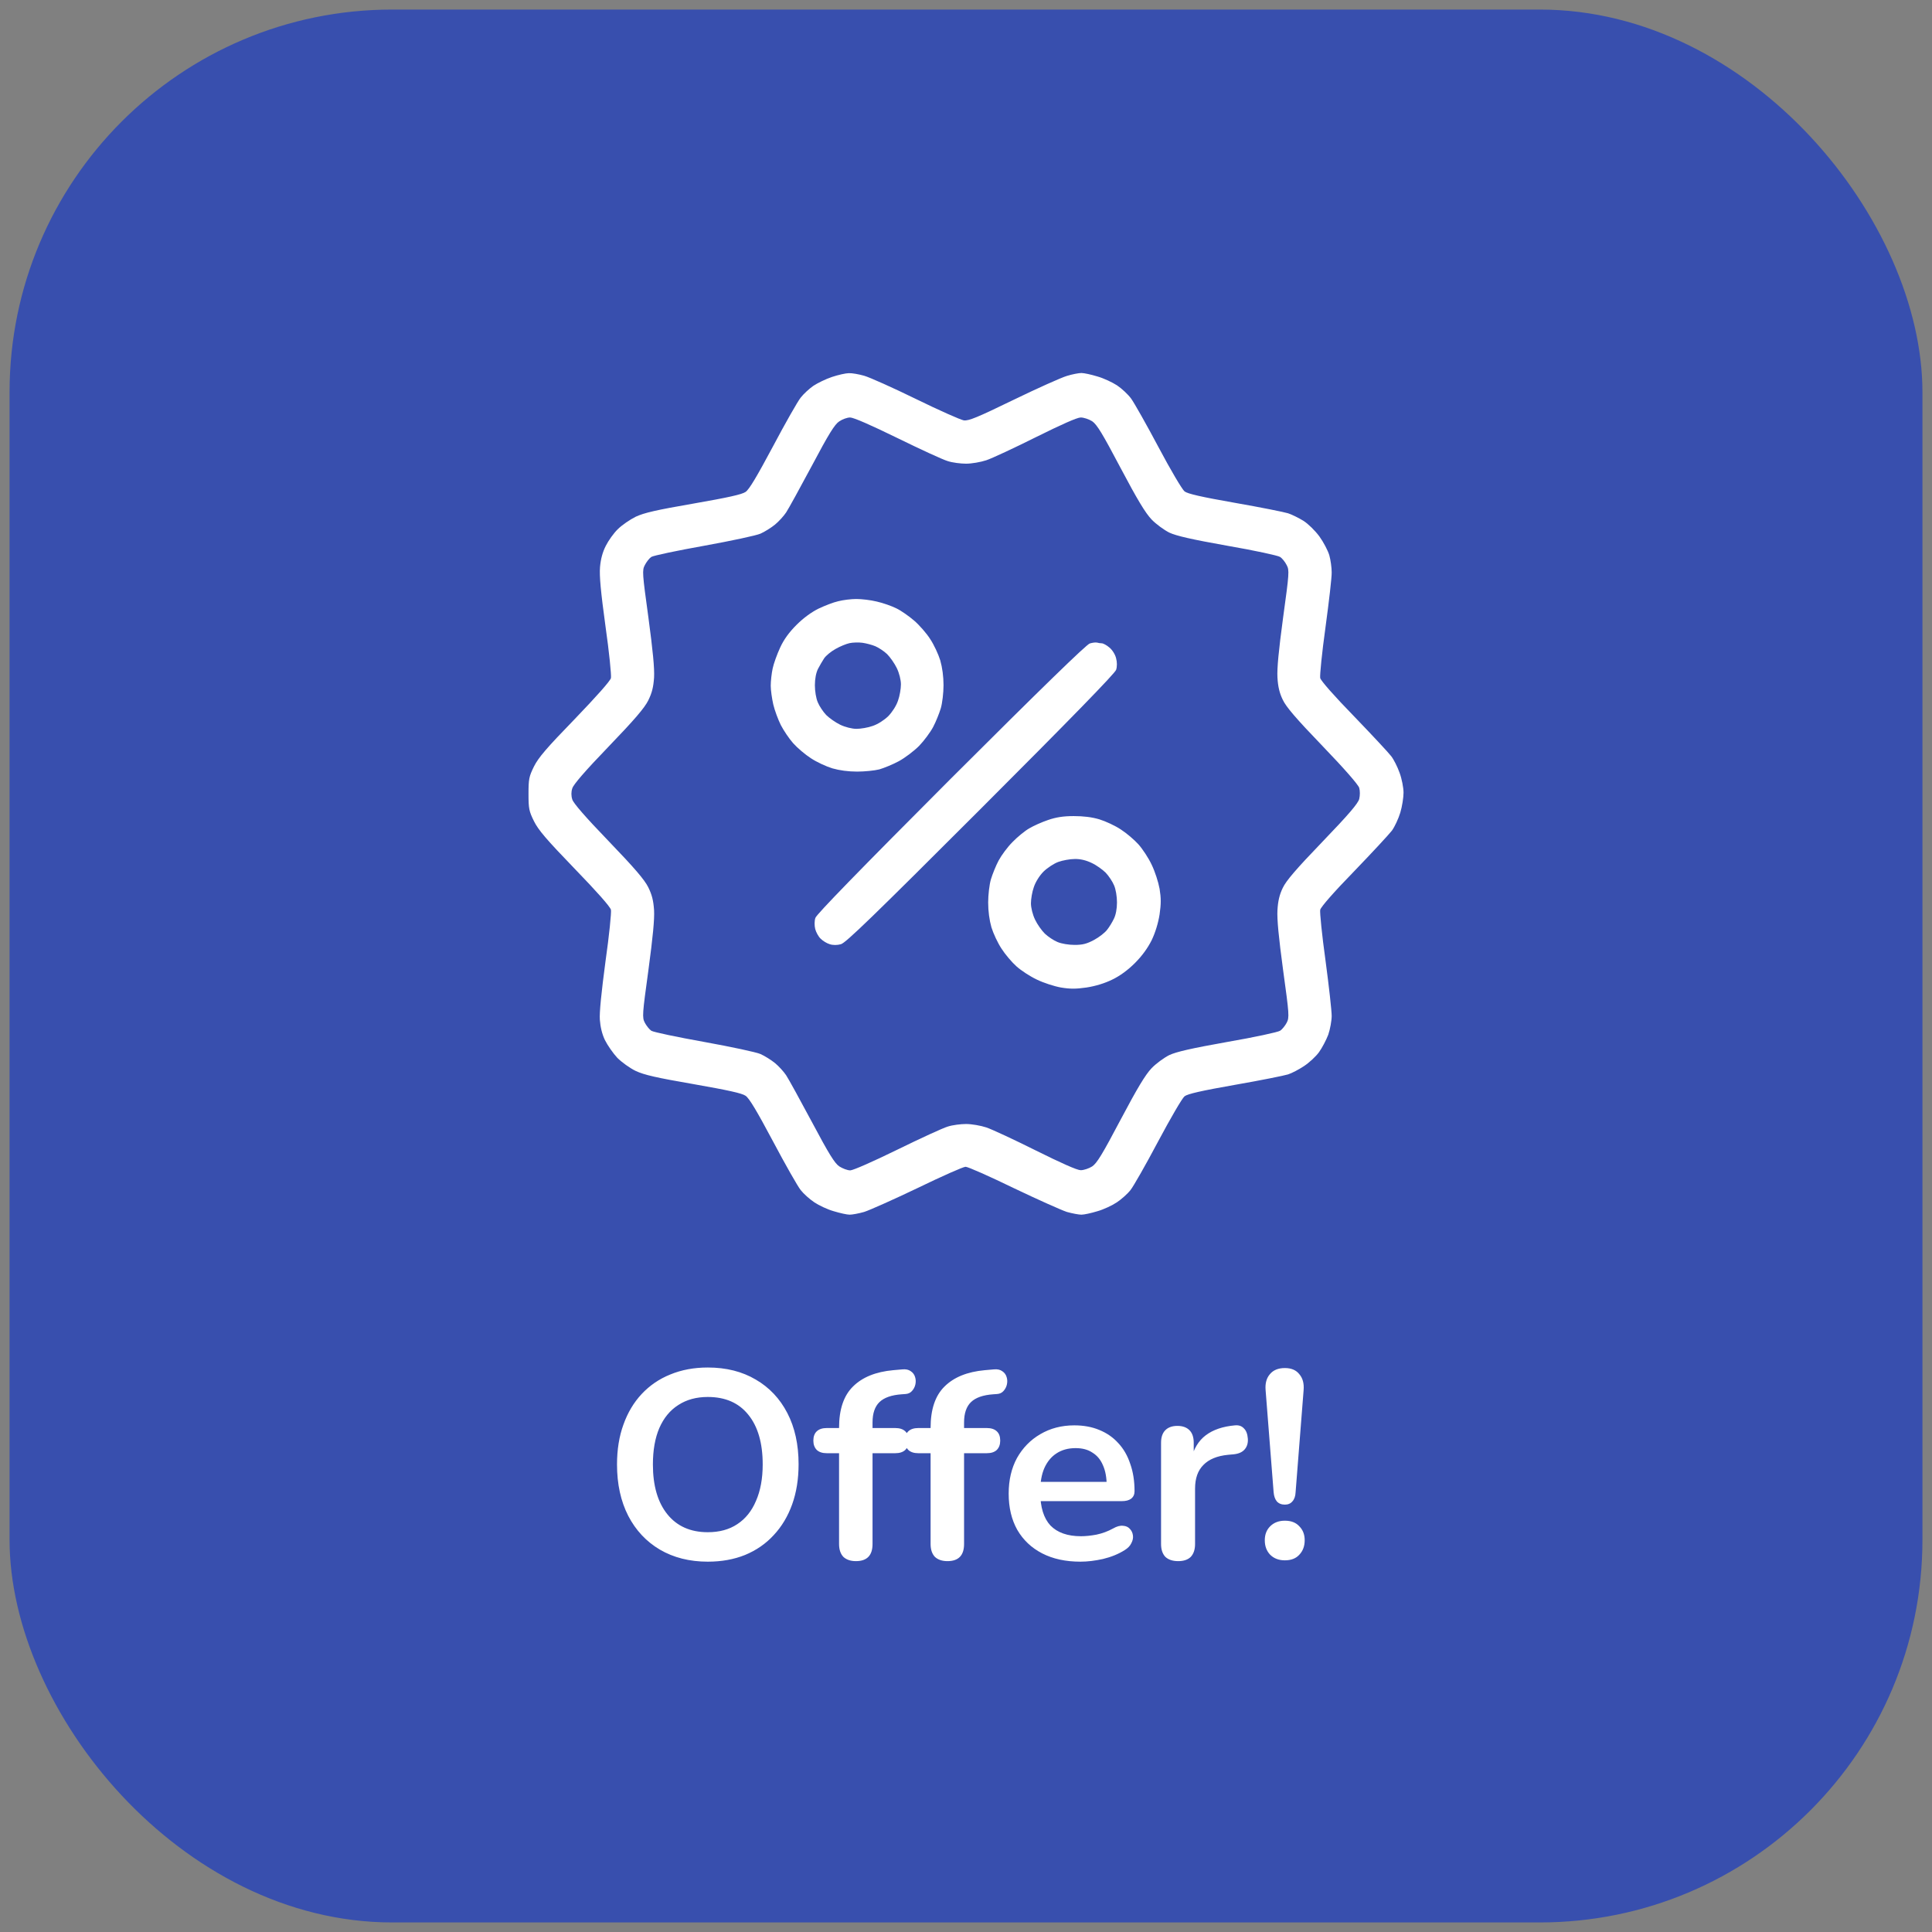 <svg width="101" height="101" viewBox="0 0 101 101" fill="none" xmlns="http://www.w3.org/2000/svg">
<rect x="0" y="0" width="101" height="101" fill="#808080" stroke="none"/>
<rect x="0.5" y="0.5" width="100" height="100" rx="20" fill="#384FAE"/>
<path fill-rule="evenodd" clip-rule="evenodd" d="M44.379 19.509C44.531 19.5 44.898 19.563 45.175 19.643C45.461 19.724 46.678 20.269 47.885 20.859C49.092 21.45 50.219 21.95 50.389 21.977C50.648 22.004 51.069 21.834 52.983 20.904C54.235 20.296 55.496 19.733 55.773 19.652C56.059 19.563 56.399 19.5 56.533 19.5C56.676 19.5 57.043 19.581 57.365 19.679C57.687 19.768 58.143 19.983 58.393 20.144C58.635 20.305 58.974 20.618 59.135 20.841C59.296 21.065 59.94 22.201 60.566 23.381C61.192 24.562 61.8 25.59 61.926 25.689C62.087 25.814 62.784 25.975 64.564 26.288C65.896 26.52 67.139 26.771 67.336 26.833C67.533 26.896 67.891 27.075 68.141 27.227C68.391 27.388 68.74 27.728 68.973 28.041C69.187 28.336 69.42 28.783 69.492 29.024C69.563 29.275 69.617 29.677 69.617 29.919C69.626 30.169 69.474 31.457 69.295 32.781C69.107 34.131 68.991 35.302 69.017 35.446C69.053 35.589 69.733 36.367 70.788 37.449C71.727 38.424 72.604 39.363 72.729 39.532C72.863 39.702 73.06 40.096 73.167 40.4C73.283 40.713 73.373 41.178 73.373 41.437C73.373 41.688 73.301 42.162 73.203 42.484C73.105 42.806 72.908 43.226 72.765 43.423C72.613 43.62 71.727 44.576 70.788 45.551C69.733 46.633 69.053 47.411 69.017 47.563C68.991 47.698 69.107 48.869 69.295 50.219C69.474 51.552 69.617 52.849 69.617 53.108C69.617 53.358 69.536 53.806 69.438 54.092C69.331 54.369 69.116 54.781 68.955 55.004C68.794 55.228 68.445 55.55 68.177 55.728C67.909 55.907 67.533 56.104 67.336 56.167C67.139 56.229 65.896 56.48 64.564 56.712C62.784 57.025 62.087 57.186 61.926 57.311C61.8 57.41 61.192 58.456 60.539 59.681C59.904 60.88 59.252 62.024 59.1 62.212C58.948 62.409 58.626 62.695 58.384 62.856C58.143 63.017 57.687 63.232 57.365 63.321C57.043 63.419 56.676 63.5 56.533 63.5C56.399 63.5 56.059 63.437 55.773 63.357C55.496 63.267 54.235 62.704 52.983 62.105C51.73 61.497 50.604 60.996 50.478 60.996C50.353 60.996 49.227 61.497 47.974 62.105C46.722 62.704 45.461 63.267 45.175 63.357C44.898 63.437 44.558 63.5 44.415 63.5C44.281 63.5 43.914 63.419 43.592 63.321C43.27 63.232 42.814 63.017 42.573 62.856C42.331 62.695 42.009 62.409 41.857 62.212C41.705 62.024 41.053 60.88 40.409 59.663C39.568 58.081 39.166 57.41 38.978 57.285C38.79 57.15 38.039 56.989 36.259 56.676C34.3 56.337 33.683 56.194 33.236 55.988C32.923 55.836 32.503 55.532 32.27 55.299C32.047 55.058 31.761 54.646 31.627 54.378C31.474 54.065 31.385 53.681 31.358 53.305C31.331 52.929 31.439 51.874 31.653 50.264C31.85 48.887 31.966 47.698 31.939 47.563C31.904 47.402 31.179 46.589 30.044 45.417C28.559 43.879 28.148 43.396 27.915 42.931C27.656 42.403 27.629 42.278 27.629 41.5C27.629 40.722 27.656 40.597 27.915 40.069C28.148 39.604 28.568 39.112 30.044 37.592C31.179 36.411 31.904 35.598 31.939 35.446C31.966 35.302 31.85 34.113 31.653 32.736C31.403 30.911 31.331 30.115 31.367 29.65C31.403 29.23 31.501 28.863 31.671 28.532C31.805 28.264 32.083 27.871 32.297 27.665C32.512 27.45 32.932 27.164 33.236 27.012C33.683 26.806 34.3 26.663 36.259 26.324C38.048 26.011 38.79 25.85 38.978 25.715C39.166 25.59 39.568 24.911 40.409 23.337C41.053 22.12 41.705 20.976 41.857 20.788C42.009 20.591 42.304 20.323 42.519 20.171C42.734 20.028 43.172 19.813 43.494 19.706C43.816 19.598 44.218 19.509 44.37 19.509H44.379ZM42.448 24.338C41.831 25.492 41.222 26.601 41.097 26.789C40.972 26.976 40.713 27.263 40.516 27.424C40.319 27.585 39.979 27.799 39.756 27.898C39.532 27.996 38.235 28.273 36.804 28.532C35.401 28.783 34.166 29.042 34.05 29.114C33.943 29.185 33.791 29.382 33.71 29.543C33.567 29.811 33.576 29.954 33.898 32.289C34.13 34.015 34.22 34.945 34.193 35.419C34.157 35.928 34.086 36.215 33.889 36.617C33.692 37.011 33.183 37.61 31.814 39.032C30.598 40.293 29.972 41.017 29.918 41.214C29.856 41.393 29.856 41.607 29.918 41.795C29.972 41.983 30.598 42.707 31.814 43.968C33.183 45.39 33.692 45.989 33.889 46.383C34.086 46.785 34.157 47.072 34.193 47.581C34.22 48.055 34.13 48.985 33.898 50.711C33.576 53.045 33.567 53.189 33.71 53.466C33.791 53.618 33.943 53.815 34.05 53.886C34.166 53.958 35.401 54.217 36.804 54.468C38.235 54.727 39.532 55.004 39.756 55.102C39.979 55.201 40.319 55.415 40.516 55.576C40.713 55.737 40.972 56.024 41.097 56.211C41.222 56.399 41.831 57.508 42.448 58.662C43.342 60.343 43.637 60.817 43.879 60.978C44.048 61.085 44.299 61.184 44.451 61.184C44.612 61.175 45.596 60.745 46.91 60.102C48.117 59.511 49.298 58.966 49.548 58.894C49.79 58.814 50.228 58.76 50.505 58.76C50.791 58.76 51.266 58.841 51.561 58.939C51.856 59.037 53.027 59.583 54.154 60.146C55.487 60.808 56.309 61.175 56.497 61.175C56.658 61.175 56.926 61.085 57.096 60.978C57.347 60.808 57.633 60.334 58.581 58.537C59.466 56.864 59.878 56.185 60.2 55.845C60.441 55.594 60.861 55.29 61.13 55.156C61.496 54.986 62.266 54.807 64.17 54.468C65.574 54.226 66.809 53.958 66.916 53.886C67.032 53.815 67.184 53.618 67.265 53.466C67.408 53.189 67.399 53.045 67.077 50.711C66.844 48.985 66.755 48.055 66.782 47.581C66.809 47.107 66.889 46.767 67.059 46.419C67.229 46.052 67.748 45.444 69.134 44.004C70.529 42.555 70.994 42.001 71.057 41.768C71.101 41.589 71.101 41.339 71.057 41.187C71.003 41.017 70.287 40.194 69.134 38.996C67.748 37.556 67.229 36.948 67.059 36.581C66.889 36.233 66.809 35.893 66.782 35.419C66.755 34.945 66.844 34.015 67.077 32.289C67.399 29.954 67.408 29.811 67.265 29.543C67.184 29.382 67.032 29.185 66.916 29.114C66.809 29.042 65.574 28.774 64.17 28.532C62.266 28.193 61.496 28.014 61.13 27.844C60.861 27.71 60.441 27.406 60.2 27.155C59.878 26.815 59.466 26.136 58.581 24.463C57.633 22.666 57.347 22.192 57.096 22.022C56.926 21.915 56.658 21.825 56.497 21.825C56.309 21.825 55.487 22.192 54.154 22.854C53.027 23.417 51.856 23.963 51.561 24.061C51.266 24.159 50.791 24.24 50.505 24.24C50.228 24.24 49.79 24.186 49.548 24.106C49.298 24.034 48.117 23.489 46.91 22.898C45.524 22.219 44.621 21.825 44.442 21.825C44.29 21.825 44.039 21.915 43.87 22.031C43.637 22.183 43.324 22.684 42.448 24.338ZM44.764 31.314C45.032 31.314 45.515 31.367 45.837 31.448C46.159 31.52 46.615 31.68 46.865 31.806C47.107 31.922 47.527 32.217 47.796 32.45C48.064 32.682 48.44 33.111 48.627 33.407C48.824 33.702 49.056 34.202 49.155 34.524C49.262 34.9 49.325 35.365 49.325 35.821C49.325 36.215 49.262 36.76 49.182 37.029C49.101 37.297 48.922 37.744 48.779 38.012C48.636 38.281 48.305 38.728 48.046 38.996C47.778 39.264 47.304 39.622 46.991 39.792C46.678 39.962 46.213 40.15 45.971 40.221C45.721 40.284 45.202 40.337 44.809 40.337C44.343 40.337 43.887 40.275 43.512 40.167C43.19 40.069 42.689 39.837 42.394 39.64C42.099 39.452 41.678 39.094 41.464 38.853C41.249 38.611 40.963 38.182 40.82 37.905C40.677 37.619 40.498 37.136 40.426 36.832C40.355 36.519 40.292 36.081 40.292 35.848C40.292 35.606 40.337 35.204 40.391 34.954C40.444 34.694 40.623 34.202 40.784 33.854C40.981 33.424 41.258 33.049 41.643 32.664C42.001 32.306 42.43 31.994 42.796 31.815C43.118 31.663 43.574 31.484 43.825 31.43C44.066 31.367 44.496 31.314 44.764 31.314ZM57.356 33.594C57.409 33.612 57.526 33.63 57.597 33.63C57.669 33.63 57.857 33.728 58 33.854C58.152 33.979 58.304 34.22 58.348 34.417C58.402 34.614 58.402 34.855 58.348 35.016C58.295 35.195 55.987 37.565 51.266 42.287C45.64 47.912 44.209 49.298 43.959 49.361C43.771 49.415 43.539 49.415 43.378 49.361C43.226 49.316 43.02 49.191 42.904 49.075C42.787 48.968 42.662 48.735 42.617 48.565C42.573 48.386 42.573 48.136 42.627 47.984C42.68 47.805 44.934 45.489 49.7 40.713C54.476 35.946 56.792 33.693 56.971 33.639C57.114 33.594 57.293 33.576 57.347 33.594H57.356ZM43.682 33.925C43.44 34.059 43.181 34.274 43.083 34.417C42.993 34.551 42.85 34.802 42.761 34.971C42.662 35.168 42.6 35.49 42.6 35.821C42.6 36.134 42.662 36.51 42.752 36.715C42.832 36.912 43.029 37.207 43.19 37.377C43.351 37.538 43.682 37.771 43.923 37.887C44.183 38.012 44.54 38.102 44.773 38.102C44.996 38.102 45.381 38.039 45.622 37.95C45.891 37.86 46.213 37.654 46.436 37.44C46.651 37.216 46.857 36.894 46.946 36.626C47.035 36.385 47.098 36 47.098 35.776C47.098 35.544 47.009 35.186 46.883 34.927C46.767 34.685 46.535 34.355 46.374 34.194C46.204 34.032 45.926 33.854 45.757 33.782C45.587 33.711 45.283 33.63 45.086 33.603C44.889 33.576 44.585 33.585 44.415 33.621C44.245 33.657 43.914 33.791 43.682 33.925ZM56.13 42.663C56.64 42.663 57.078 42.716 57.472 42.833C57.794 42.931 58.295 43.163 58.59 43.36C58.885 43.548 59.305 43.906 59.52 44.147C59.735 44.389 60.048 44.863 60.209 45.211C60.379 45.56 60.557 46.115 60.62 46.463C60.7 46.955 60.7 47.25 60.62 47.805C60.548 48.261 60.396 48.753 60.209 49.146C60.003 49.558 59.708 49.969 59.332 50.345C58.965 50.711 58.554 51.015 58.143 51.212C57.74 51.409 57.266 51.552 56.801 51.624C56.247 51.704 55.943 51.704 55.46 51.624C55.111 51.561 54.557 51.382 54.208 51.212C53.859 51.051 53.385 50.738 53.144 50.524C52.902 50.309 52.544 49.889 52.357 49.593C52.16 49.298 51.927 48.798 51.829 48.476C51.722 48.1 51.659 47.635 51.659 47.179C51.659 46.785 51.722 46.24 51.802 45.971C51.883 45.703 52.061 45.256 52.205 44.988C52.348 44.719 52.67 44.281 52.929 44.022C53.188 43.754 53.582 43.432 53.805 43.306C54.029 43.172 54.467 42.976 54.789 42.868C55.2 42.725 55.585 42.663 56.13 42.663ZM54.557 45.56C54.342 45.775 54.136 46.106 54.047 46.374C53.957 46.624 53.895 47 53.895 47.224C53.895 47.456 53.984 47.814 54.109 48.073C54.226 48.324 54.458 48.645 54.619 48.806C54.789 48.968 55.084 49.164 55.281 49.245C55.487 49.334 55.871 49.397 56.175 49.397C56.596 49.397 56.81 49.343 57.195 49.137C57.463 48.994 57.767 48.753 57.874 48.61C57.991 48.467 58.152 48.198 58.232 48.029C58.331 47.832 58.393 47.51 58.393 47.179C58.393 46.866 58.331 46.49 58.241 46.285C58.161 46.088 57.964 45.793 57.803 45.623C57.642 45.462 57.32 45.229 57.07 45.113C56.774 44.97 56.47 44.898 56.175 44.907C55.934 44.907 55.549 44.979 55.326 45.059C55.102 45.14 54.762 45.363 54.557 45.56Z" fill="white"/>
<path d="M37.002 81.64C36.05 81.64 35.215 81.43 34.496 81.01C33.787 80.59 33.236 80.002 32.844 79.246C32.452 78.481 32.256 77.585 32.256 76.558C32.256 75.783 32.368 75.088 32.592 74.472C32.816 73.847 33.133 73.315 33.544 72.876C33.964 72.428 34.463 72.087 35.042 71.854C35.63 71.611 36.283 71.49 37.002 71.49C37.963 71.49 38.799 71.7 39.508 72.12C40.217 72.531 40.768 73.114 41.16 73.87C41.552 74.626 41.748 75.517 41.748 76.544C41.748 77.319 41.636 78.019 41.412 78.644C41.188 79.269 40.866 79.806 40.446 80.254C40.035 80.702 39.536 81.047 38.948 81.29C38.369 81.523 37.721 81.64 37.002 81.64ZM37.002 80.1C37.609 80.1 38.122 79.96 38.542 79.68C38.971 79.4 39.298 78.994 39.522 78.462C39.755 77.93 39.872 77.295 39.872 76.558C39.872 75.438 39.62 74.57 39.116 73.954C38.621 73.338 37.917 73.03 37.002 73.03C36.405 73.03 35.891 73.17 35.462 73.45C35.033 73.721 34.701 74.122 34.468 74.654C34.244 75.177 34.132 75.811 34.132 76.558C34.132 77.669 34.384 78.537 34.888 79.162C35.392 79.787 36.097 80.1 37.002 80.1ZM44.746 81.612C44.466 81.612 44.247 81.537 44.088 81.388C43.939 81.229 43.864 81.005 43.864 80.716V75.97H43.22C42.996 75.97 42.824 75.914 42.702 75.802C42.581 75.681 42.52 75.517 42.52 75.312C42.52 75.097 42.581 74.934 42.702 74.822C42.824 74.71 42.996 74.654 43.22 74.654H44.368L43.864 75.116V74.64C43.864 73.679 44.107 72.96 44.592 72.484C45.078 71.999 45.778 71.714 46.692 71.63L47.168 71.588C47.355 71.569 47.504 71.602 47.616 71.686C47.728 71.761 47.803 71.863 47.84 71.994C47.877 72.115 47.882 72.241 47.854 72.372C47.826 72.503 47.766 72.619 47.672 72.722C47.588 72.815 47.476 72.867 47.336 72.876L47.14 72.89C46.608 72.927 46.221 73.063 45.978 73.296C45.736 73.529 45.614 73.884 45.614 74.36V74.878L45.39 74.654H46.804C47.028 74.654 47.201 74.71 47.322 74.822C47.444 74.934 47.504 75.097 47.504 75.312C47.504 75.517 47.444 75.681 47.322 75.802C47.201 75.914 47.028 75.97 46.804 75.97H45.614V80.716C45.614 81.313 45.325 81.612 44.746 81.612ZM49.531 81.612C49.251 81.612 49.032 81.537 48.873 81.388C48.724 81.229 48.649 81.005 48.649 80.716V75.97H48.005C47.781 75.97 47.609 75.914 47.487 75.802C47.366 75.681 47.305 75.517 47.305 75.312C47.305 75.097 47.366 74.934 47.487 74.822C47.609 74.71 47.781 74.654 48.005 74.654H49.153L48.649 75.116V74.64C48.649 73.679 48.892 72.96 49.377 72.484C49.863 71.999 50.563 71.714 51.477 71.63L51.953 71.588C52.14 71.569 52.289 71.602 52.401 71.686C52.513 71.761 52.588 71.863 52.625 71.994C52.663 72.115 52.667 72.241 52.639 72.372C52.611 72.503 52.551 72.619 52.457 72.722C52.373 72.815 52.261 72.867 52.121 72.876L51.925 72.89C51.393 72.927 51.006 73.063 50.763 73.296C50.521 73.529 50.399 73.884 50.399 74.36V74.878L50.175 74.654H51.589C51.813 74.654 51.986 74.71 52.107 74.822C52.229 74.934 52.289 75.097 52.289 75.312C52.289 75.517 52.229 75.681 52.107 75.802C51.986 75.914 51.813 75.97 51.589 75.97H50.399V80.716C50.399 81.313 50.11 81.612 49.531 81.612ZM56.483 81.64C55.709 81.64 55.041 81.495 54.481 81.206C53.921 80.917 53.487 80.506 53.179 79.974C52.881 79.442 52.731 78.812 52.731 78.084C52.731 77.375 52.876 76.754 53.165 76.222C53.464 75.69 53.87 75.275 54.383 74.976C54.906 74.668 55.499 74.514 56.161 74.514C56.647 74.514 57.081 74.593 57.463 74.752C57.855 74.911 58.187 75.139 58.457 75.438C58.737 75.737 58.947 76.101 59.087 76.53C59.237 76.95 59.311 77.426 59.311 77.958C59.311 78.126 59.251 78.257 59.129 78.35C59.017 78.434 58.854 78.476 58.639 78.476H54.145V77.468H58.079L57.855 77.678C57.855 77.249 57.79 76.889 57.659 76.6C57.538 76.311 57.356 76.091 57.113 75.942C56.88 75.783 56.586 75.704 56.231 75.704C55.839 75.704 55.503 75.797 55.223 75.984C54.953 76.161 54.743 76.418 54.593 76.754C54.453 77.081 54.383 77.473 54.383 77.93V78.028C54.383 78.793 54.561 79.367 54.915 79.75C55.279 80.123 55.811 80.31 56.511 80.31C56.754 80.31 57.025 80.282 57.323 80.226C57.631 80.161 57.921 80.053 58.191 79.904C58.387 79.792 58.56 79.745 58.709 79.764C58.859 79.773 58.975 79.825 59.059 79.918C59.153 80.011 59.209 80.128 59.227 80.268C59.246 80.399 59.218 80.534 59.143 80.674C59.078 80.814 58.961 80.935 58.793 81.038C58.467 81.243 58.089 81.397 57.659 81.5C57.239 81.593 56.847 81.64 56.483 81.64ZM61.593 81.612C61.304 81.612 61.08 81.537 60.921 81.388C60.772 81.229 60.697 81.005 60.697 80.716V75.424C60.697 75.135 60.772 74.915 60.921 74.766C61.07 74.617 61.28 74.542 61.551 74.542C61.822 74.542 62.032 74.617 62.181 74.766C62.33 74.915 62.405 75.135 62.405 75.424V76.306H62.265C62.396 75.746 62.652 75.321 63.035 75.032C63.418 74.743 63.926 74.57 64.561 74.514C64.757 74.495 64.911 74.547 65.023 74.668C65.144 74.78 65.214 74.957 65.233 75.2C65.252 75.433 65.196 75.625 65.065 75.774C64.944 75.914 64.757 75.998 64.505 76.026L64.197 76.054C63.628 76.11 63.198 76.287 62.909 76.586C62.62 76.875 62.475 77.286 62.475 77.818V80.716C62.475 81.005 62.4 81.229 62.251 81.388C62.102 81.537 61.882 81.612 61.593 81.612ZM67.17 78.658C66.993 78.658 66.853 78.602 66.75 78.49C66.657 78.378 66.601 78.219 66.582 78.014L66.162 72.666C66.134 72.321 66.209 72.045 66.386 71.84C66.563 71.625 66.825 71.518 67.17 71.518C67.506 71.518 67.758 71.625 67.926 71.84C68.103 72.045 68.178 72.321 68.15 72.666L67.73 78.014C67.721 78.219 67.665 78.378 67.562 78.49C67.469 78.602 67.338 78.658 67.17 78.658ZM67.17 81.57C66.853 81.57 66.596 81.472 66.4 81.276C66.213 81.08 66.12 80.828 66.12 80.52C66.12 80.221 66.213 79.979 66.4 79.792C66.596 79.596 66.853 79.498 67.17 79.498C67.497 79.498 67.749 79.596 67.926 79.792C68.113 79.979 68.206 80.221 68.206 80.52C68.206 80.828 68.113 81.08 67.926 81.276C67.749 81.472 67.497 81.57 67.17 81.57Z" fill="white"/>
</svg>
